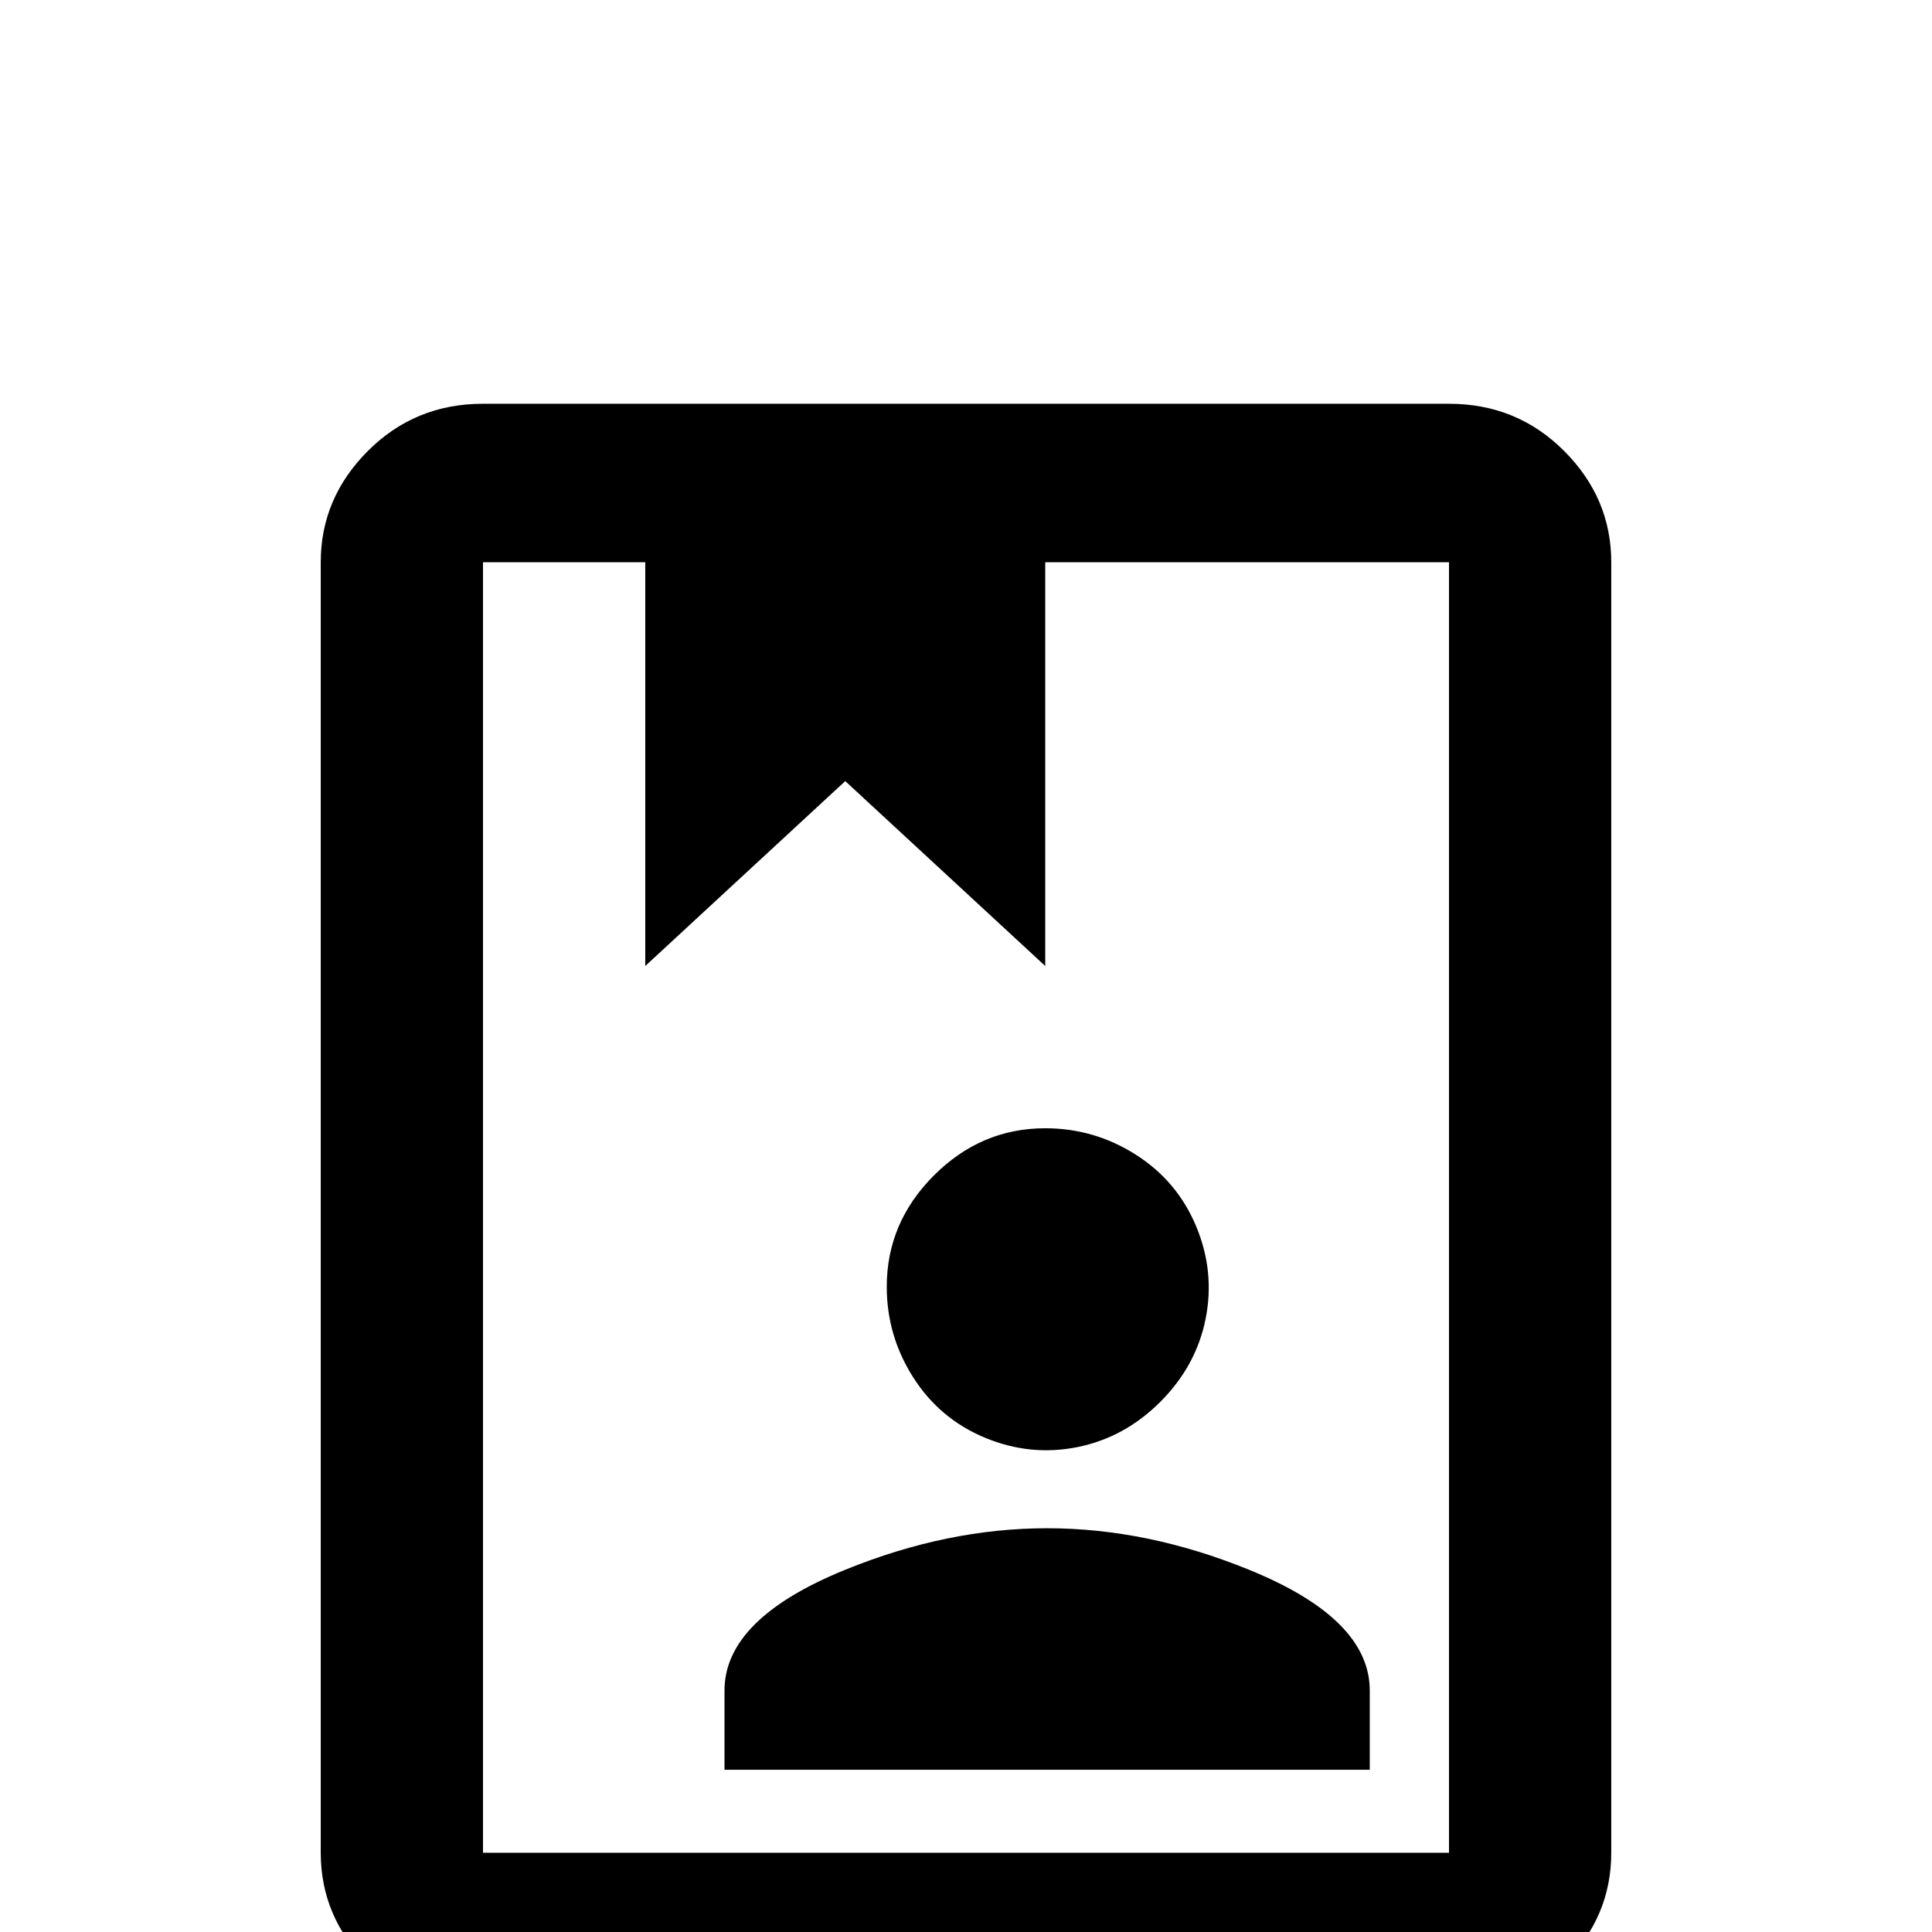 <svg xmlns="http://www.w3.org/2000/svg" viewBox="0 -512 512 512">
	<path fill="#000000" d="M384 -405Q402 -405 414.5 -392.5Q427 -380 427 -363V-21Q427 -4 414.5 8.5Q402 21 384 21H128Q110 21 97.5 8.5Q85 -4 85 -21V-363Q85 -380 97.5 -392.5Q110 -405 128 -405ZM384 -363H277V-256L224 -305L171 -256V-363H128V-21H384ZM277 -213Q290 -213 301 -206Q312 -199 317 -187Q322 -175 319.5 -162.5Q317 -150 307.5 -140.5Q298 -131 285.5 -128.5Q273 -126 261 -131Q249 -136 242 -147Q235 -158 235 -171Q235 -188 247.5 -200.5Q260 -213 277 -213ZM363 -43H192V-64Q192 -83 224 -96Q251 -107 277.5 -107Q304 -107 331 -96Q363 -83 363 -64Z"/>
</svg>